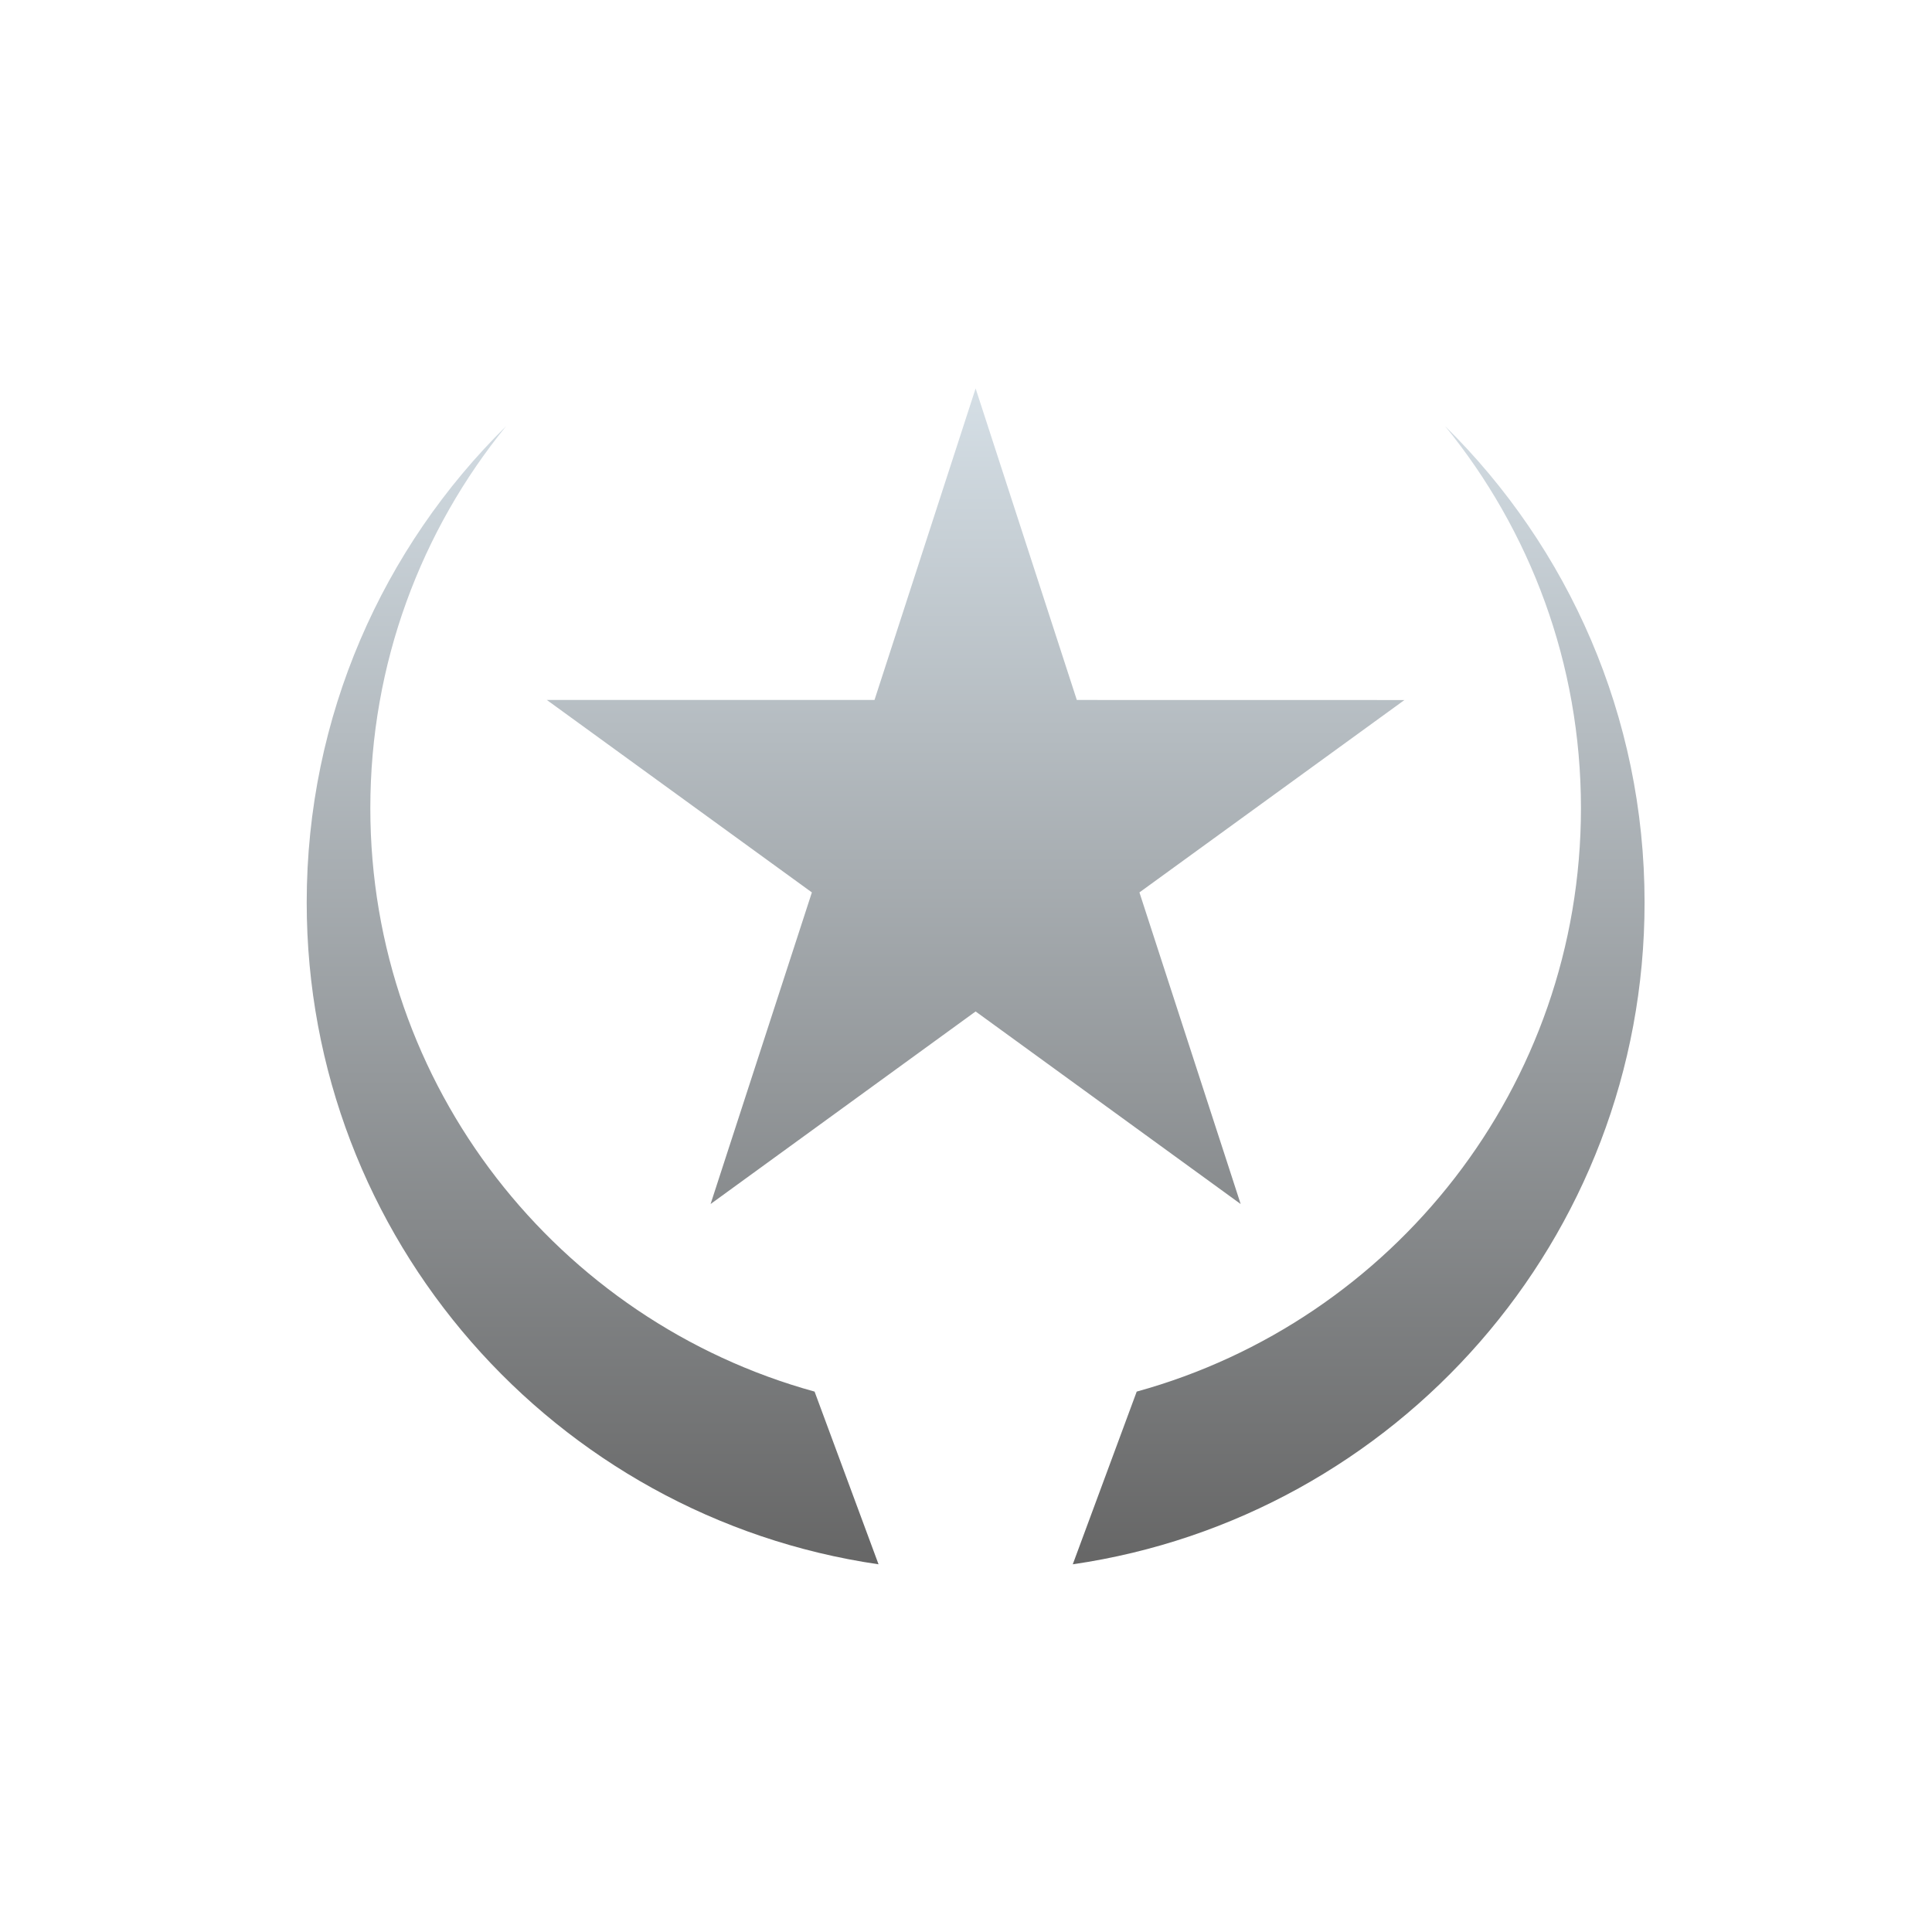 <?xml version="1.0" encoding="UTF-8" standalone="no"?>
<!-- Created with Inkscape (http://www.inkscape.org/) -->

<svg
   xmlns:dc="http://purl.org/dc/elements/1.1/"
   xmlns:cc="http://creativecommons.org/ns#"
   xmlns:rdf="http://www.w3.org/1999/02/22-rdf-syntax-ns#"
   xmlns:svg="http://www.w3.org/2000/svg"
   xmlns="http://www.w3.org/2000/svg"
   xmlns:sodipodi="http://sodipodi.sourceforge.net/DTD/sodipodi-0.dtd"
   xmlns:inkscape="http://www.inkscape.org/namespaces/inkscape"
   id="svg2"
   version="1.1"
   inkscape:version="0.48.4 r9939"
   width="160"
   height="160"
   xml:space="preserve"
   sodipodi:docname="corporation.pdf"><defs
     id="defs6"><linearGradient
       x1="0"
       y1="0"
       x2="1"
       y2="0"
       gradientUnits="userSpaceOnUse"
       gradientTransform="matrix(0,77.904,77.904,0,64.639,24.361)"
       spreadMethod="pad"
       id="linearGradient24"><stop
         style="stop-opacity:1;stop-color:#666666"
         offset="0"
         id="stop26" /><stop
         style="stop-opacity:1;stop-color:#d5dfe6"
         offset="1"
         id="stop28" /></linearGradient></defs><sodipodi:namedview
     pagecolor="#ffffff"
     bordercolor="#666666"
     borderopacity="1"
     objecttolerance="10"
     gridtolerance="10"
     guidetolerance="10"
     inkscape:pageopacity="0"
     inkscape:pageshadow="2"
     inkscape:window-width="640"
     inkscape:window-height="480"
     id="namedview4"
     showgrid="false"
     inkscape:zoom="1.475"
     inkscape:cx="80"
     inkscape:cy="80"
     inkscape:window-x="0"
     inkscape:window-y="0"
     inkscape:window-maximized="0"
     inkscape:current-layer="g10" /><g
     id="g10"
     inkscape:groupmode="layer"
     inkscape:label="corporation"
     transform="matrix(1.25,0,0,-1.25,0,160)"><g
       id="g12"><g
         id="g14"><g
           id="g20"><g
             id="g22"><path
               d="m 57.938,81.625 -21.708,0 17.559,-12.75 -5.125,-15.766 -0.518,-1.591 -1.068,-3.288 1.801,1.309 4.914,3.57 10.844,7.879 10.845,-7.879 4.914,-3.57 1.801,-1.309 -1.067,3.288 -0.518,1.591 -5.122,15.766 17.557,12.746 -21.705,0.004 -6.705,20.64 -6.699,-20.64 z m 46.804,-7.164 C 104.742,56.01 92.276,40.478 75.31,35.803 l 0,0 -4.236,-11.442 c 21.424,3.118 37.883,21.557 37.883,43.846 l 0,0 c 0,12.356 -5.061,23.525 -13.218,31.564 l 0,0 c 5.626,-6.902 9.003,-15.71 9.003,-25.31 M 20.32,68.207 c 0,-22.291 16.459,-40.728 37.886,-43.846 l 0,0 -4.238,11.442 C 37.001,40.477 24.535,56.01 24.535,74.461 l 0,0 c 0,9.597 3.376,18.405 8.998,25.307 l 0,0 C 25.379,91.731 20.32,80.561 20.32,68.207"
               style="fill:url(#linearGradient24);stroke:none"
               id="path30" /></g></g></g></g></g></svg>